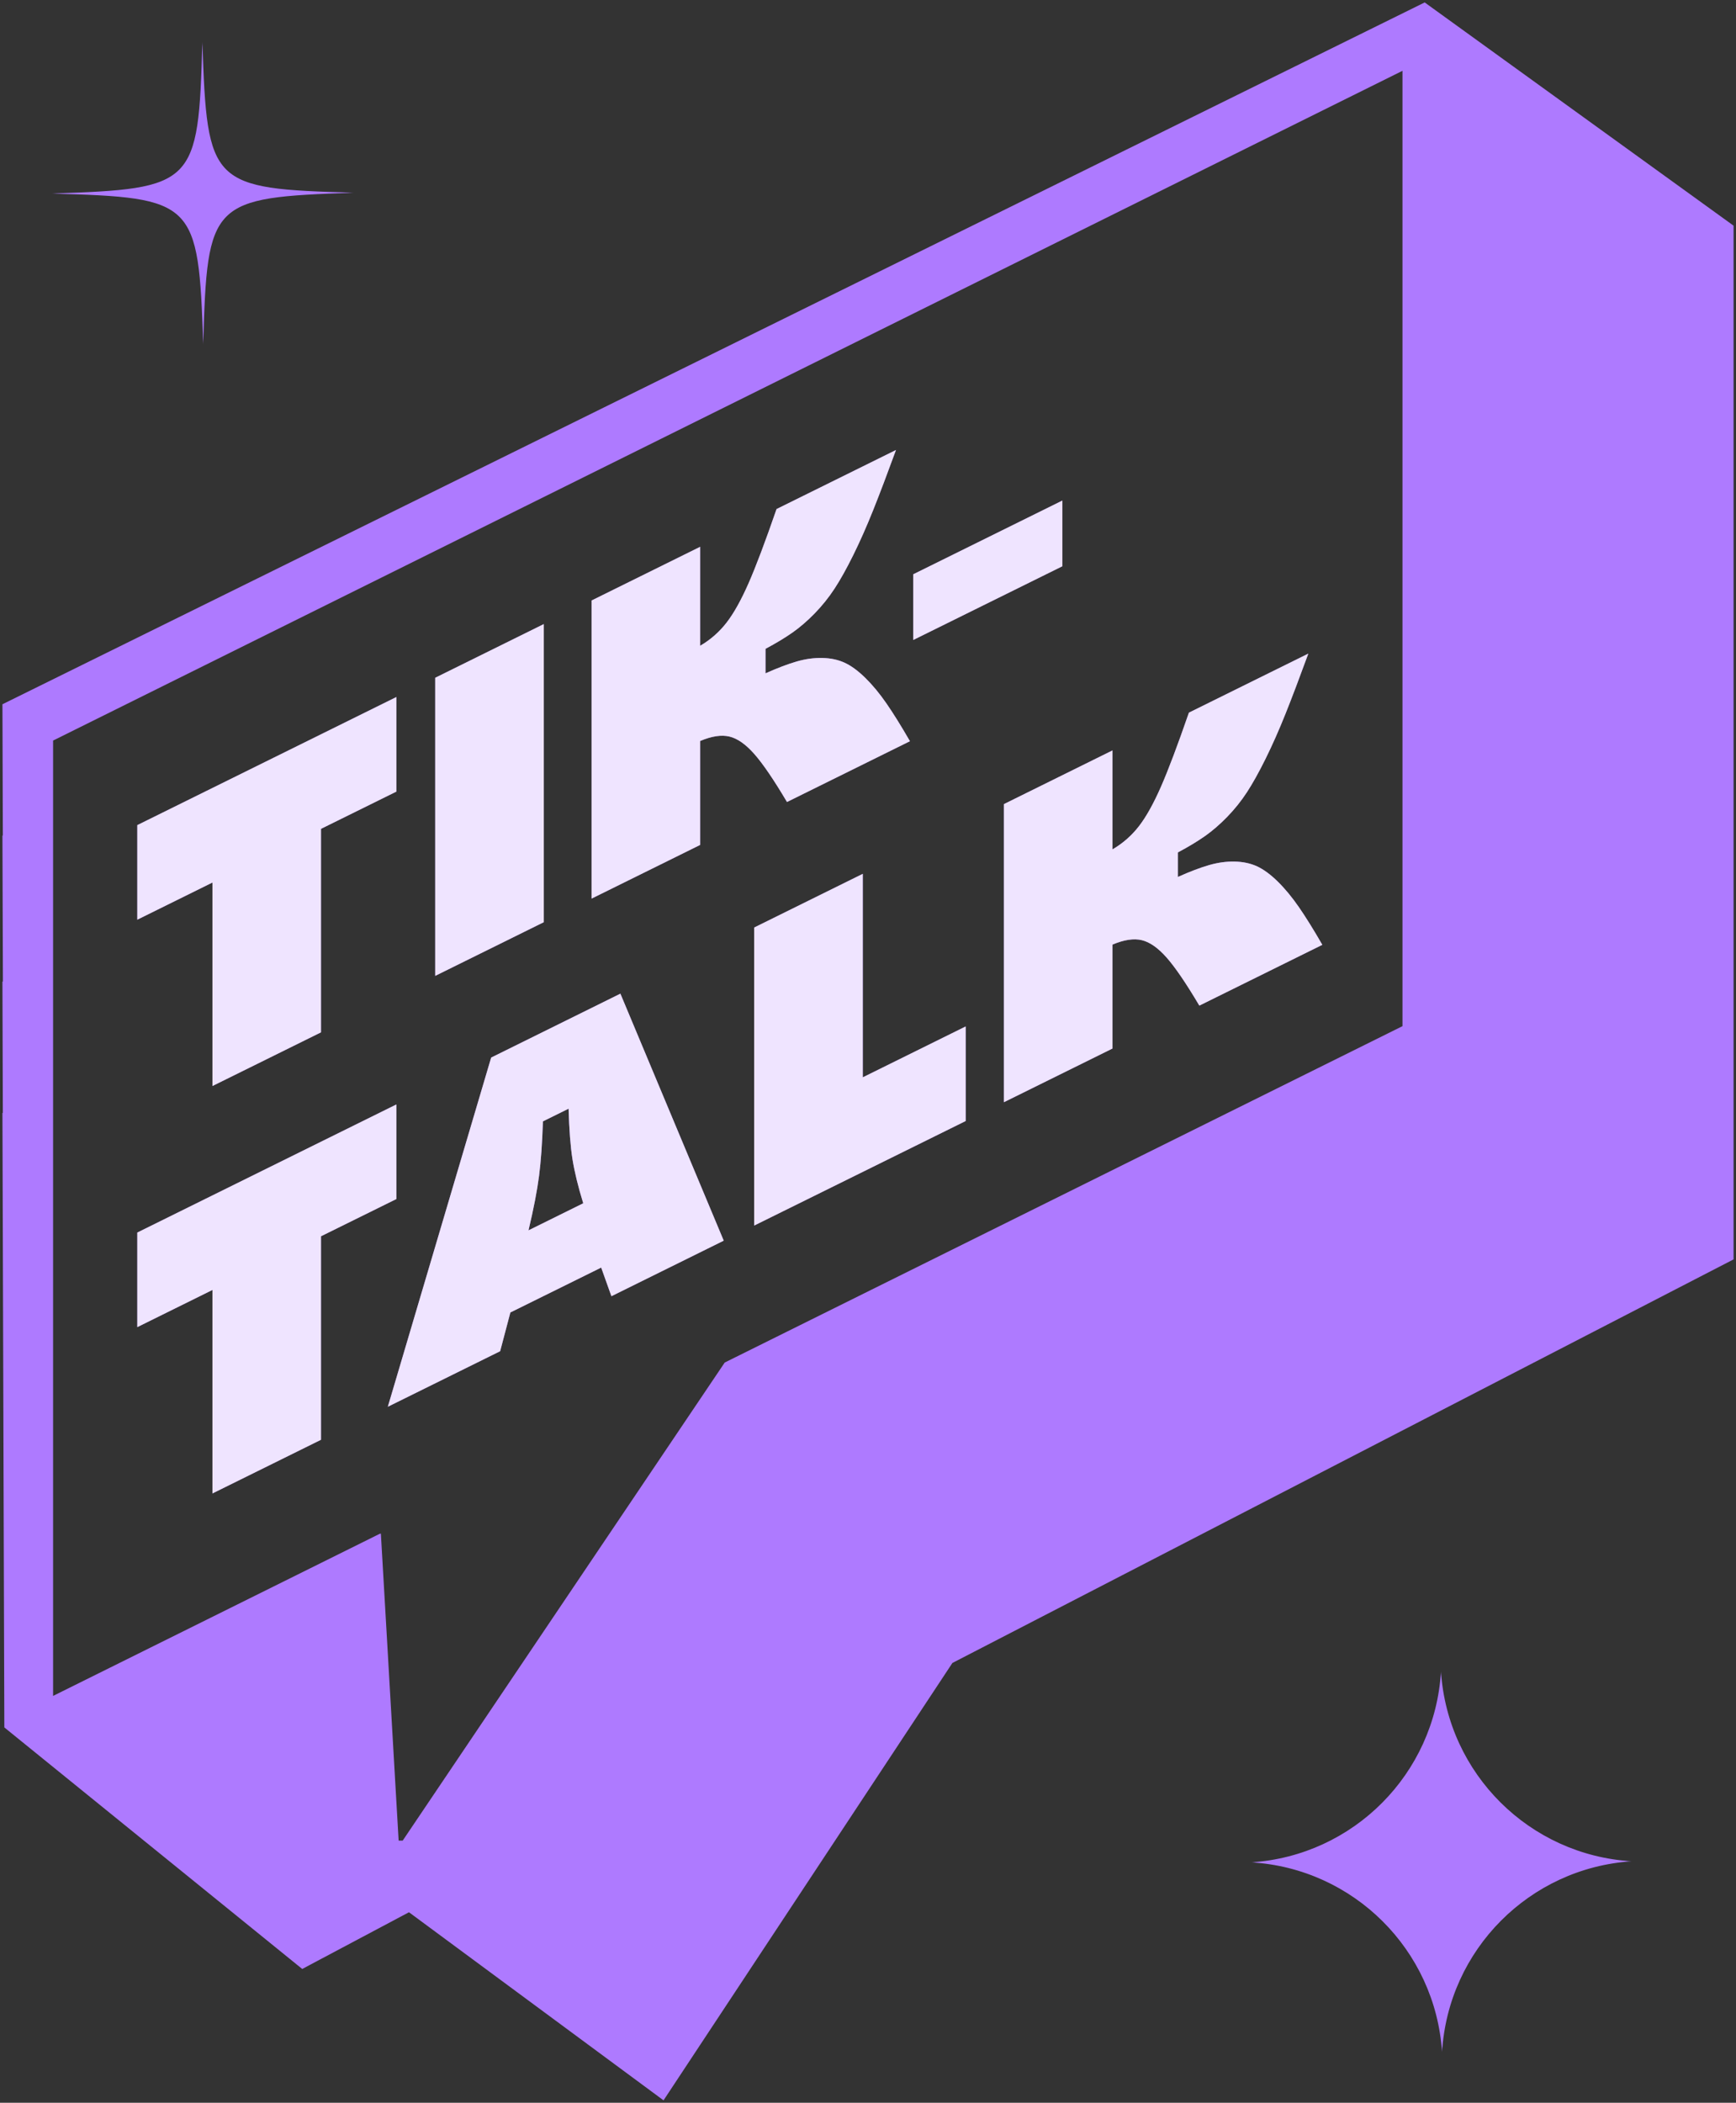 <svg width="356" height="431" viewBox="0 0 356 431" fill="none" xmlns="http://www.w3.org/2000/svg">
<rect x="0" y="0" width="356" height="431" fill="#333333" stroke="none"/>
<g clip-path="url(#clip0_6007_2509)">
<path d="M292.161 0.5C194.941 48.445 97.72 96.397 0.5 144.349C0.529 153.307 0.552 162.274 0.581 171.233C0.552 171.247 0.529 171.262 0.5 171.277C0.529 181.239 0.559 191.202 0.596 201.164C0.566 201.179 0.529 201.194 0.5 201.208C0.529 210.167 0.552 219.133 0.581 228.092C0.552 228.107 0.529 228.122 0.5 228.136C0.625 270.111 0.758 312.092 0.89 354.067C21.25 370.571 41.61 387.068 61.977 403.572C69.271 399.697 76.573 395.822 83.868 391.947C101.268 404.795 118.669 417.651 136.07 430.5C155.818 400.62 175.56 370.74 195.309 340.852C248.703 313.279 302.098 285.706 355.5 258.134V46.254C334.389 31.003 313.272 15.751 292.161 0.5ZM88.519 368.454L82.579 377.266H81.748C81.541 373.67 81.328 370.073 81.122 366.476C80.562 356.792 80.003 347.115 79.444 337.438C78.995 329.739 78.553 322.033 78.104 314.334C78.008 314.356 77.913 314.356 77.824 314.4L43.258 331.549L20.352 342.91L10.886 347.606V151.791L287.605 14.514V210.328L148.62 279.275C133.074 302.342 117.535 325.403 101.99 348.47C97.499 355.129 93.01 361.795 88.519 368.454Z" fill="#AE7AFF"/>
<path d="M43.568 222.598V180.888L28.154 188.506V169.123L81.284 142.869V162.252L65.826 169.885V211.596L43.56 222.598H43.568Z" fill="#AE7AFF"/>
<path d="M43.568 222.598V180.888L28.154 188.506V169.123L81.284 142.869V162.252L65.826 169.885V211.596L43.56 222.598H43.568Z" fill="white" fill-opacity="0.8"/>
<path d="M89.248 200.021V138.92L111.514 127.918V189.019L89.248 200.021Z" fill="#AE7AFF"/>
<path d="M89.248 200.021V138.92L111.514 127.918V189.019L89.248 200.021Z" fill="white" fill-opacity="0.8"/>
<path d="M161.383 164.376C158.675 159.805 156.437 156.531 154.685 154.546C152.933 152.56 151.233 151.366 149.591 150.971C147.95 150.575 145.948 150.876 143.578 151.879V173.181L121.312 184.184V123.083L143.578 112.08V132.364C145.72 131.112 147.53 129.515 149.017 127.588C150.504 125.662 151.998 122.973 153.515 119.53C155.024 116.087 156.937 111.018 159.249 104.337L183.738 92.236C181.964 97.085 180.411 101.187 179.071 104.535C177.731 107.883 176.37 110.96 174.986 113.758C173.602 116.556 172.314 118.864 171.129 120.666C169.944 122.475 168.597 124.153 167.08 125.713C165.564 127.266 164.04 128.584 162.502 129.661C160.964 130.738 159.124 131.844 156.982 132.987V138.012C159.433 136.913 161.56 136.108 163.363 135.587C165.159 135.067 166.919 134.826 168.626 134.862C170.341 134.899 171.865 135.221 173.205 135.837C174.544 136.452 175.957 137.485 177.444 138.942C178.931 140.4 180.374 142.144 181.787 144.187C183.2 146.231 184.805 148.81 186.601 151.923L161.383 164.384V164.376Z" fill="#AE7AFF"/>
<path d="M161.383 164.376C158.675 159.805 156.437 156.531 154.685 154.546C152.933 152.56 151.233 151.366 149.591 150.971C147.95 150.575 145.948 150.876 143.578 151.879V173.181L121.312 184.184V123.083L143.578 112.08V132.364C145.72 131.112 147.53 129.515 149.017 127.588C150.504 125.662 151.998 122.973 153.515 119.53C155.024 116.087 156.937 111.018 159.249 104.337L183.738 92.236C181.964 97.085 180.411 101.187 179.071 104.535C177.731 107.883 176.37 110.96 174.986 113.758C173.602 116.556 172.314 118.864 171.129 120.666C169.944 122.475 168.597 124.153 167.08 125.713C165.564 127.266 164.04 128.584 162.502 129.661C160.964 130.738 159.124 131.844 156.982 132.987V138.012C159.433 136.913 161.56 136.108 163.363 135.587C165.159 135.067 166.919 134.826 168.626 134.862C170.341 134.899 171.865 135.221 173.205 135.837C174.544 136.452 175.957 137.485 177.444 138.942C178.931 140.4 180.374 142.144 181.787 144.187C183.2 146.231 184.805 148.81 186.601 151.923L161.383 164.384V164.376Z" fill="white" fill-opacity="0.8"/>
<path d="M187.285 131.17V117.706L217.854 102.601V116.065L187.285 131.17Z" fill="#AE7AFF"/>
<path d="M187.285 131.17V117.706L217.854 102.601V116.065L187.285 131.17Z" fill="white" fill-opacity="0.8"/>
<path d="M43.568 306.108V264.397L28.154 272.016V252.633L81.284 226.378V245.761L65.826 253.394V295.105L43.56 306.108H43.568Z" fill="#AE7AFF"/>
<path d="M43.568 306.108V264.397L28.154 272.016V252.633L81.284 226.378V245.761L65.826 253.394V295.105L43.56 306.108H43.568Z" fill="white" fill-opacity="0.8"/>
<path d="M102.564 276.953L79.532 288.336L100.724 216.767L127.222 203.669L148.414 254.295L125.382 265.679L123.284 259.811L104.662 269.012L102.564 276.953ZM108.386 252.178L119.604 246.633C118.544 243.205 117.815 240.194 117.396 237.586C116.984 234.978 116.719 231.528 116.601 227.243L111.338 229.843C111.191 234.29 110.933 238.011 110.543 241.014C110.153 244.018 109.439 247.739 108.379 252.178H108.386Z" fill="#AE7AFF"/>
<path d="M102.564 276.953L79.532 288.336L100.724 216.767L127.222 203.669L148.414 254.295L125.382 265.679L123.284 259.811L104.662 269.012L102.564 276.953ZM108.386 252.178L119.604 246.633C118.544 243.205 117.815 240.194 117.396 237.586C116.984 234.978 116.719 231.528 116.601 227.243L111.338 229.843C111.191 234.29 110.933 238.011 110.543 241.014C110.153 244.018 109.439 247.739 108.379 252.178H108.386Z" fill="white" fill-opacity="0.8"/>
<path d="M154.663 251.211V190.11L176.929 179.108V220.818L198.032 210.387V229.77L154.663 251.197V251.211Z" fill="#AE7AFF"/>
<path d="M154.663 251.211V190.11L176.929 179.108V220.818L198.032 210.387V229.77L154.663 251.197V251.211Z" fill="white" fill-opacity="0.8"/>
<path d="M245.943 206.109C243.234 201.538 240.996 198.263 239.245 196.278C237.493 194.293 235.792 193.099 234.151 192.703C232.51 192.308 230.507 192.608 228.137 193.612V214.914L205.871 225.917V164.816L228.137 153.813V174.097C230.279 172.844 232.09 171.247 233.577 169.321C235.064 167.394 236.558 164.706 238.074 161.263C239.583 157.82 241.497 152.751 243.808 146.07L268.297 133.969C266.523 138.818 264.97 142.92 263.631 146.268C262.291 149.616 260.929 152.692 259.545 155.49C258.162 158.289 256.873 160.596 255.696 162.398C254.511 164.208 253.164 165.885 251.647 167.446C250.131 168.998 248.607 170.317 247.069 171.394C245.531 172.471 243.69 173.577 241.548 174.72V179.745C244 178.646 246.127 177.84 247.93 177.32C249.726 176.8 251.485 176.558 253.193 176.595C254.908 176.632 256.432 176.954 257.771 177.569C259.111 178.185 260.524 179.217 262.011 180.675C263.498 182.133 264.941 183.876 266.354 185.92C267.767 187.964 269.372 190.542 271.168 193.656L245.95 206.116L245.943 206.109Z" fill="#AE7AFF"/>
<path d="M245.943 206.109C243.234 201.538 240.996 198.263 239.245 196.278C237.493 194.293 235.792 193.099 234.151 192.703C232.51 192.308 230.507 192.608 228.137 193.612V214.914L205.871 225.917V164.816L228.137 153.813V174.097C230.279 172.844 232.09 171.247 233.577 169.321C235.064 167.394 236.558 164.706 238.074 161.263C239.583 157.82 241.497 152.751 243.808 146.07L268.297 133.969C266.523 138.818 264.97 142.92 263.631 146.268C262.291 149.616 260.929 152.692 259.545 155.49C258.162 158.289 256.873 160.596 255.696 162.398C254.511 164.208 253.164 165.885 251.647 167.446C250.131 168.998 248.607 170.317 247.069 171.394C245.531 172.471 243.69 173.577 241.548 174.72V179.745C244 178.646 246.127 177.84 247.93 177.32C249.726 176.8 251.485 176.558 253.193 176.595C254.908 176.632 256.432 176.954 257.771 177.569C259.111 178.185 260.524 179.217 262.011 180.675C263.498 182.133 264.941 183.876 266.354 185.92C267.767 187.964 269.372 190.542 271.168 193.656L245.95 206.116L245.943 206.109Z" fill="white" fill-opacity="0.8"/>
<g clip-path="url(#clip1_6007_2509)">
<mask id="mask0_6007_2509" style="mask-type:luminance" maskUnits="userSpaceOnUse" x="10" y="8" width="63" height="63">
<path d="M72.5 8.5L10.5 8.674L10.674 70.674L72.674 70.5L72.5 8.5Z" fill="white"/>
</mask>
<g mask="url(#mask0_6007_2509)">
<path d="M41.674 70.587C40.694 41.221 39.958 40.494 10.587 39.674C39.953 38.694 40.681 37.958 41.5 8.587C42.48 37.953 43.216 38.68 72.587 39.5C43.221 40.484 42.494 41.207 41.674 70.587Z" fill="#AE7AFF"/>
</g>
</g>
</g>
<g clip-path="url(#clip2_6007_2509)">
<mask id="mask1_6007_2509" style="mask-type:luminance" maskUnits="userSpaceOnUse" x="256" y="342" width="79" height="79">
<path d="M334.5 342.5L256.5 342.719L256.719 420.719L334.719 420.5L334.5 342.5Z" fill="white"/>
</mask>
<g mask="url(#mask1_6007_2509)">
<path d="M295.5 342.61C296.883 363.572 313.639 380.235 334.609 381.5C313.647 382.883 296.984 399.639 295.719 420.609C294.336 399.647 277.58 382.984 256.61 381.719C277.572 380.336 294.235 363.58 295.5 342.61Z" fill="#AE7AFF"/>
</g>
</g>
<defs>
<clipPath id="clip0_6007_2509">
<rect width="355" height="430" fill="white" transform="translate(0.5 0.5)"/>
</clipPath>
<clipPath id="clip1_6007_2509">
<rect width="62" height="62" fill="white" transform="translate(10.5 8.674) rotate(-0.161)"/>
</clipPath>
<clipPath id="clip2_6007_2509">
<rect width="78" height="78" fill="white" transform="translate(256.5 342.719) rotate(-0.161)"/>
</clipPath>
</defs>
</svg>
